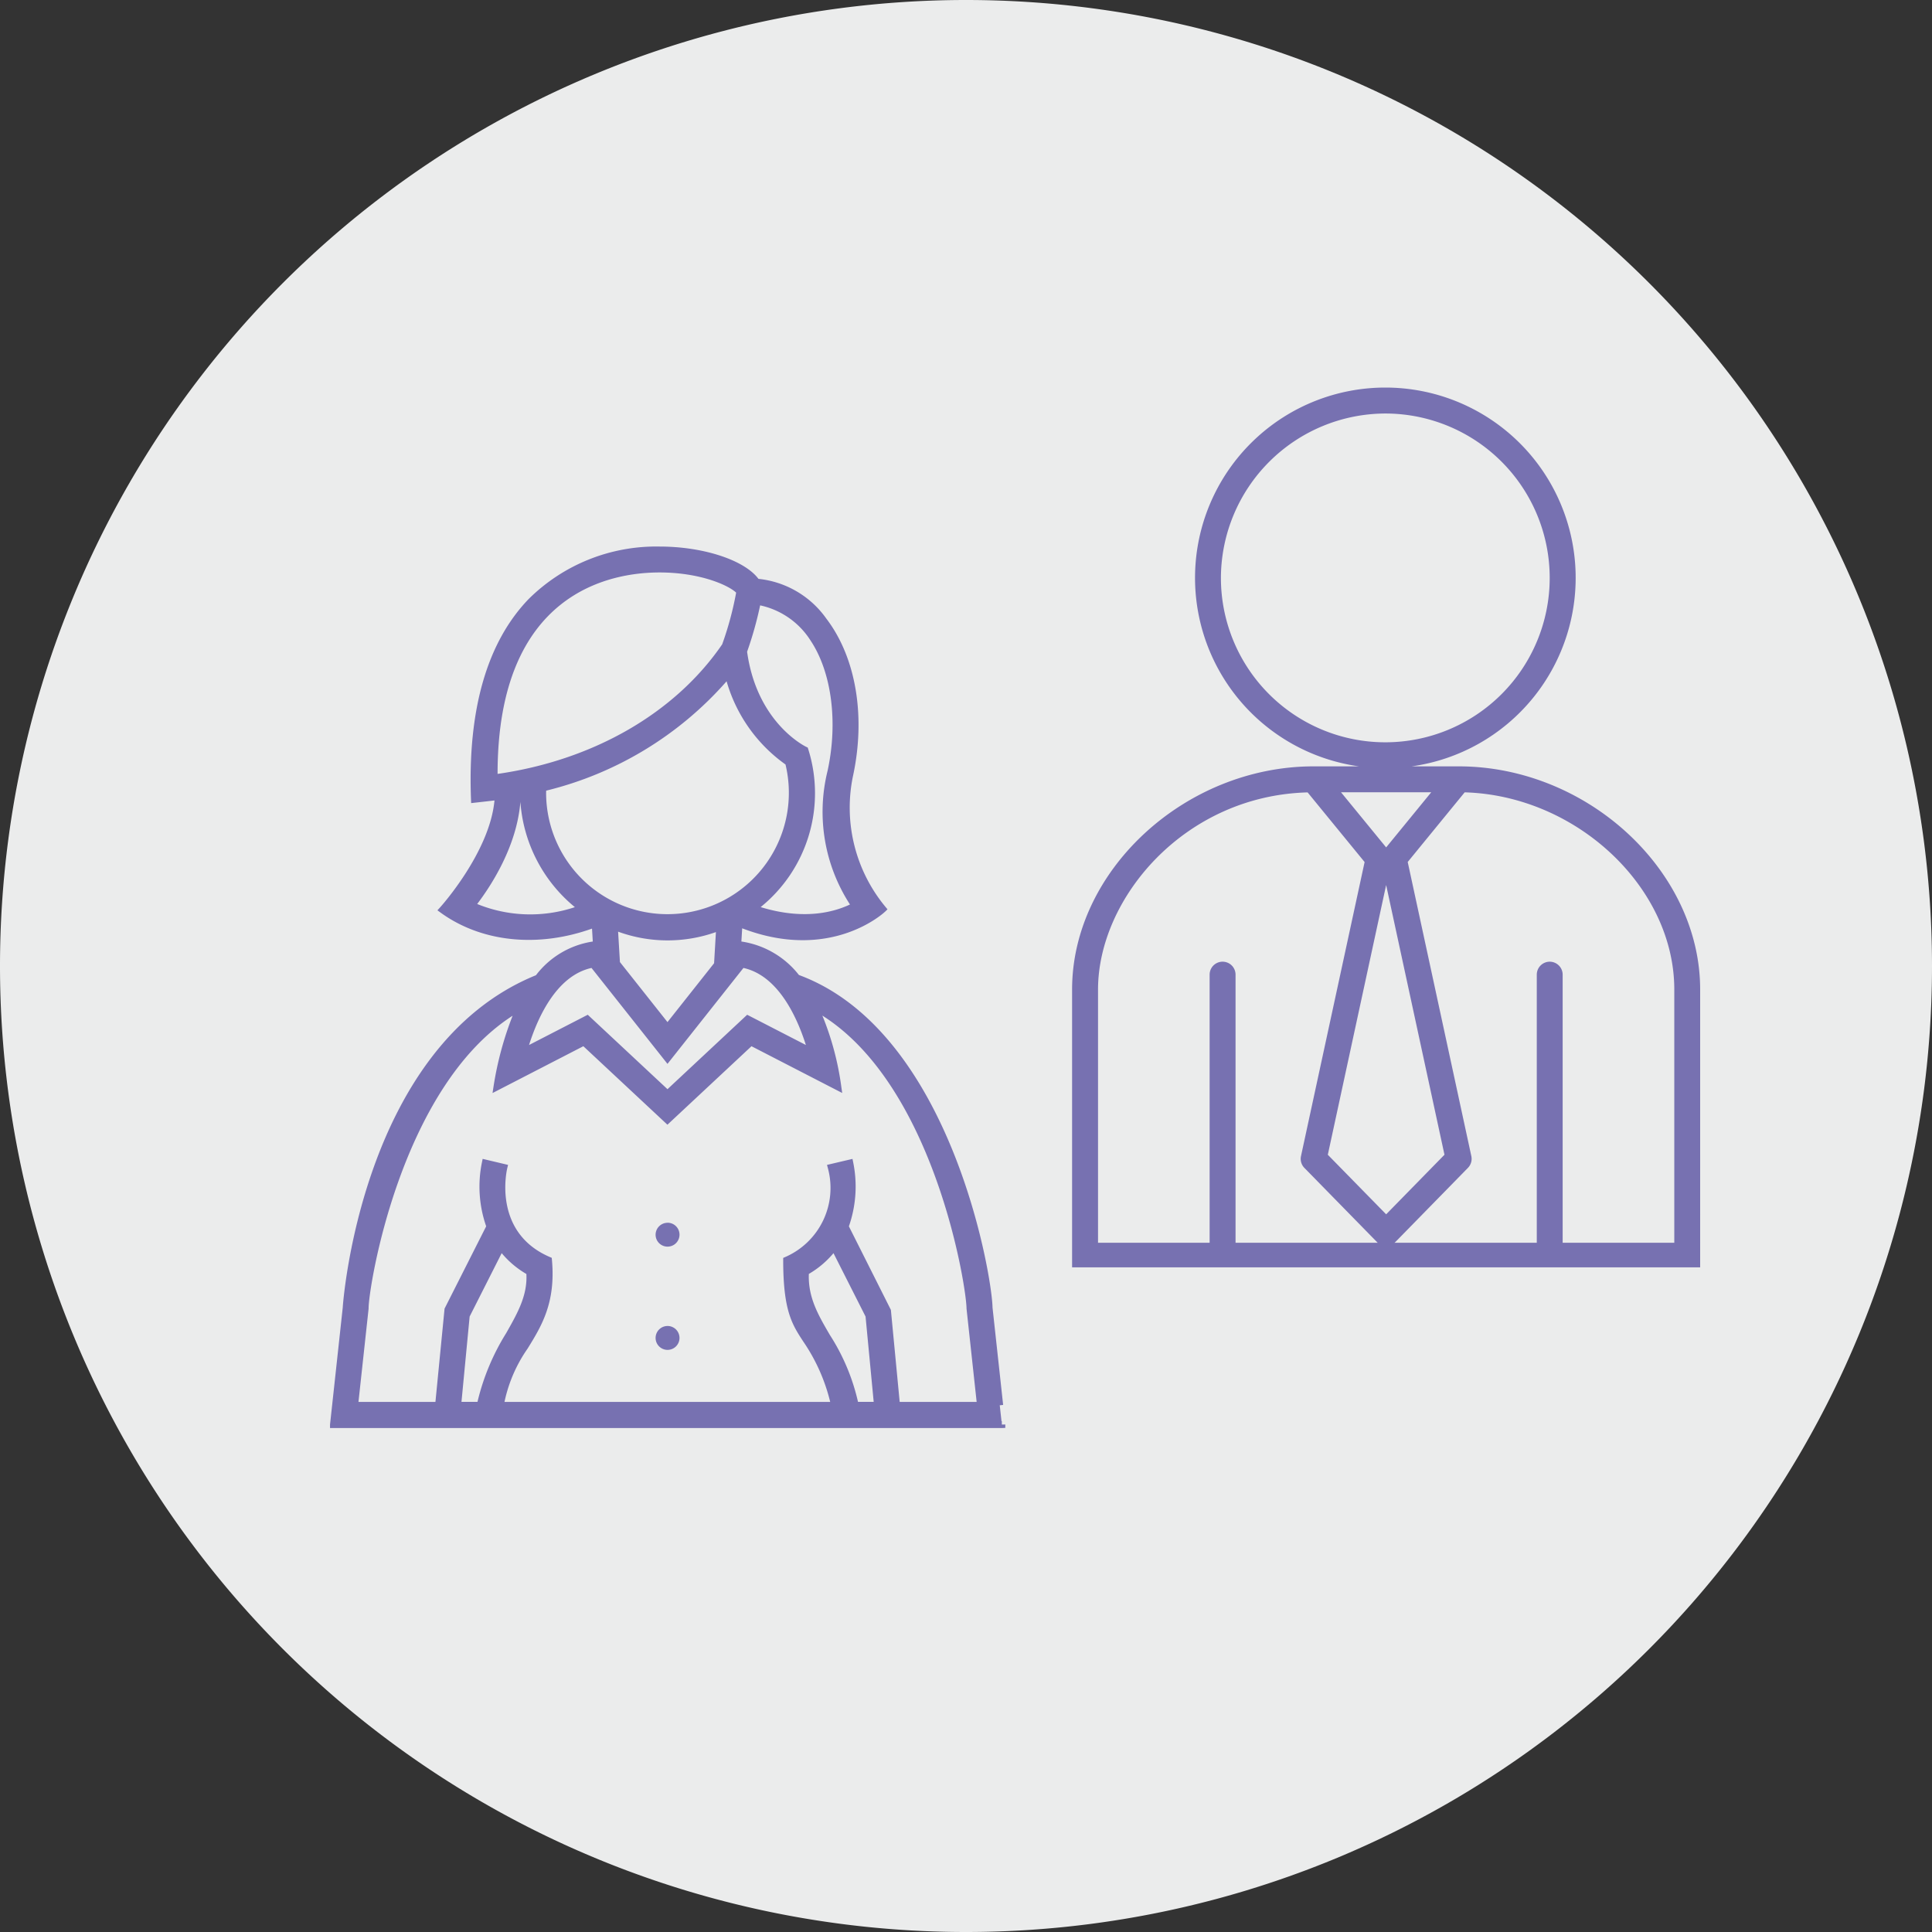 <svg xmlns="http://www.w3.org/2000/svg" width="212.25" height="212.25" viewBox="0 0 212.25 212.25"><rect x="0" y="0" width="212.25" height="212.25" fill="#333333" stroke="none"/><g transform="translate(-1150.75 -4507.422)"><path d="M0,0A106.125,106.125,0,0,0,106.125-106.125,106.125,106.125,0,0,0,0-212.25,106.125,106.125,0,0,0-106.125-106.125,106.125,106.125,0,0,0,0,0" transform="translate(1256.875 4719.672)" fill="#ebecec"/><g transform="translate(538.774 3876.236)"><path d="M722.037,787.672v-.359H722l-.191-1.741.372-.041-1.165-10.69c-.059-3.606-4.607-30.384-21.269-36.541a9.85,9.85,0,0,0-6.322-3.679l.087-1.451c9.816,3.759,15.659-1.787,15.718-1.845l.247-.241-.22-.266a17.08,17.08,0,0,1-3.588-14.3c1.442-6.59.357-13.077-2.9-17.355a10.448,10.448,0,0,0-7.468-4.383c-1.543-2.066-6.053-3.55-10.863-3.55a19.894,19.894,0,0,0-14.385,5.766c-4.58,4.759-6.71,12.167-6.332,22.019l.015.4.4-.044s1.374-.153,2.164-.246c-.524,5.705-5.929,11.7-5.985,11.759l-.283.31.34.247c4.478,3.25,10.666,3.9,16.643,1.761l.085,1.421a9.647,9.647,0,0,0-6.242,3.7c-19.218,7.812-21.223,36.243-21.226,36.489l-1.4,12.884v.375h73.811l.375-.016v-.375l-.375.009Zm-18.493-18.814,3.522,6.962.894,9.377h-1.723a22.91,22.91,0,0,0-3.095-7.357c-1.285-2.206-2.4-4.119-2.307-6.7A10.232,10.232,0,0,0,703.544,768.858Zm2.164-9.977-.077-.378-2.8.659.1.374a8.278,8.278,0,0,1-4.686,9.746l-.227.1v.247c0,5.568.978,7.062,2.216,8.953a20.1,20.1,0,0,1,2.947,6.617H667.4a15.986,15.986,0,0,1,2.542-5.862c1.527-2.474,3.1-5.032,2.669-9.742l-.02-.223-.205-.088c-6.294-2.7-4.752-9.47-4.683-9.758l.088-.365L665,758.5l-.077.378a13.236,13.236,0,0,0,.465,7.03l-4.572,9.042L659.813,785.2h-8.455l1.112-10.245,0-.04c0-2.312,3.473-24.2,15.822-32.14a36.571,36.571,0,0,0-2.094,7.764l-.112.729,9.977-5.144,9.237,8.623,9.235-8.623,9.964,5.136-.1-.713a31.7,31.7,0,0,0-2.078-7.788c12.36,7.824,15.836,29.823,15.838,32.193l1.112,10.248h-8.456l-.967-10.111-4.613-9.177A13.271,13.271,0,0,0,705.708,758.881ZM663.571,775.82l3.52-6.962a10.227,10.227,0,0,0,2.714,2.288c.126,2.359-.964,4.284-2.221,6.5a25.279,25.279,0,0,0-3.151,7.549h-1.759Zm13.389-38.295,8.346,10.538,8.345-10.538c3.794.84,5.861,5.329,6.859,8.464l-6.45-3.322-8.754,8.177-8.759-8.177-6.45,3.323C671.093,742.854,673.159,738.364,676.96,737.525Zm13.466-.518-5.12,6.467-5.224-6.595-.2-3.339a15.9,15.9,0,0,0,10.745.045Zm-23.786-20.8v-.018c0-19.959,12.44-22.113,17.789-22.113,4.426,0,7.543,1.381,8.42,2.217a35.9,35.9,0,0,1-1.534,5.68C686.134,709.532,677.16,714.7,666.64,716.207Zm36.247-.311a18.723,18.723,0,0,0,2.467,14.657c-1.753.833-5.062,1.747-9.812.287a16.1,16.1,0,0,0,5.221-17.37l-.05-.158-.151-.07c-.054-.025-5.421-2.581-6.509-10.456a40.161,40.161,0,0,0,1.433-5.094,8.721,8.721,0,0,1,5.527,3.846C703.343,705.024,704.06,710.53,702.887,715.9Zm-30.908,2.152A38.582,38.582,0,0,0,691.8,706.032a16.94,16.94,0,0,0,6.472,9.14,13.334,13.334,0,1,1-26.3,3.1C671.977,718.2,671.977,718.124,671.979,718.048Zm-2.833,1.224a16.467,16.467,0,0,0,5.986,11.573A15.469,15.469,0,0,1,664.4,730.5C665.928,728.488,668.761,724.155,669.146,719.272Z" fill="#7771b1"/><path d="M685.317,776.859A1.314,1.314,0,0,0,684,778.172h0a1.313,1.313,0,1,0,1.313-1.314Z" fill="#7771b1"/><path d="M685.315,765.521A1.316,1.316,0,0,0,684,766.833h0v0h.178l-.178,0a1.309,1.309,0,0,0,1.309,1.308h.005a1.313,1.313,0,1,0,0-2.626Z" fill="#7771b1"/><path d="M772.217,715.378h-5.151a20.908,20.908,0,1,0-5.79,0h-4.982c-14.137,0-26.538,11.457-26.538,24.518v30.518h69V739.9C798.76,726.835,786.356,715.378,772.217,715.378Zm-8.046-38.763a18.06,18.06,0,1,1-18.065,18.06A18.111,18.111,0,0,1,764.171,676.615Zm18.06,60.223a1.426,1.426,0,0,0-1.424,1.423v29.455H765.178c.034-.028.067-.059.1-.09l7.962-8.134a1.42,1.42,0,0,0,.376-1.3l-6.988-32.307c1.274-1.56,4.986-6.1,6.257-7.652,12.289.35,23.029,10.43,23.029,21.661v27.82H783.65V738.261A1.426,1.426,0,0,0,782.231,736.838ZM757.85,758.047l6.408-29.634,6.408,29.632-6.408,6.546Zm-2.946.147a1.422,1.422,0,0,0,.375,1.3l7.963,8.134c.031.031.063.062.1.09H747.714V738.261a1.424,1.424,0,0,0-2.848,0v29.455h-12.26V739.9c0-9.988,9.447-21.3,23.025-21.661l6.261,7.652Zm14.307-39.967-4.952,6.055-4.958-6.057Z" fill="#7771b1"/></g></g></svg>